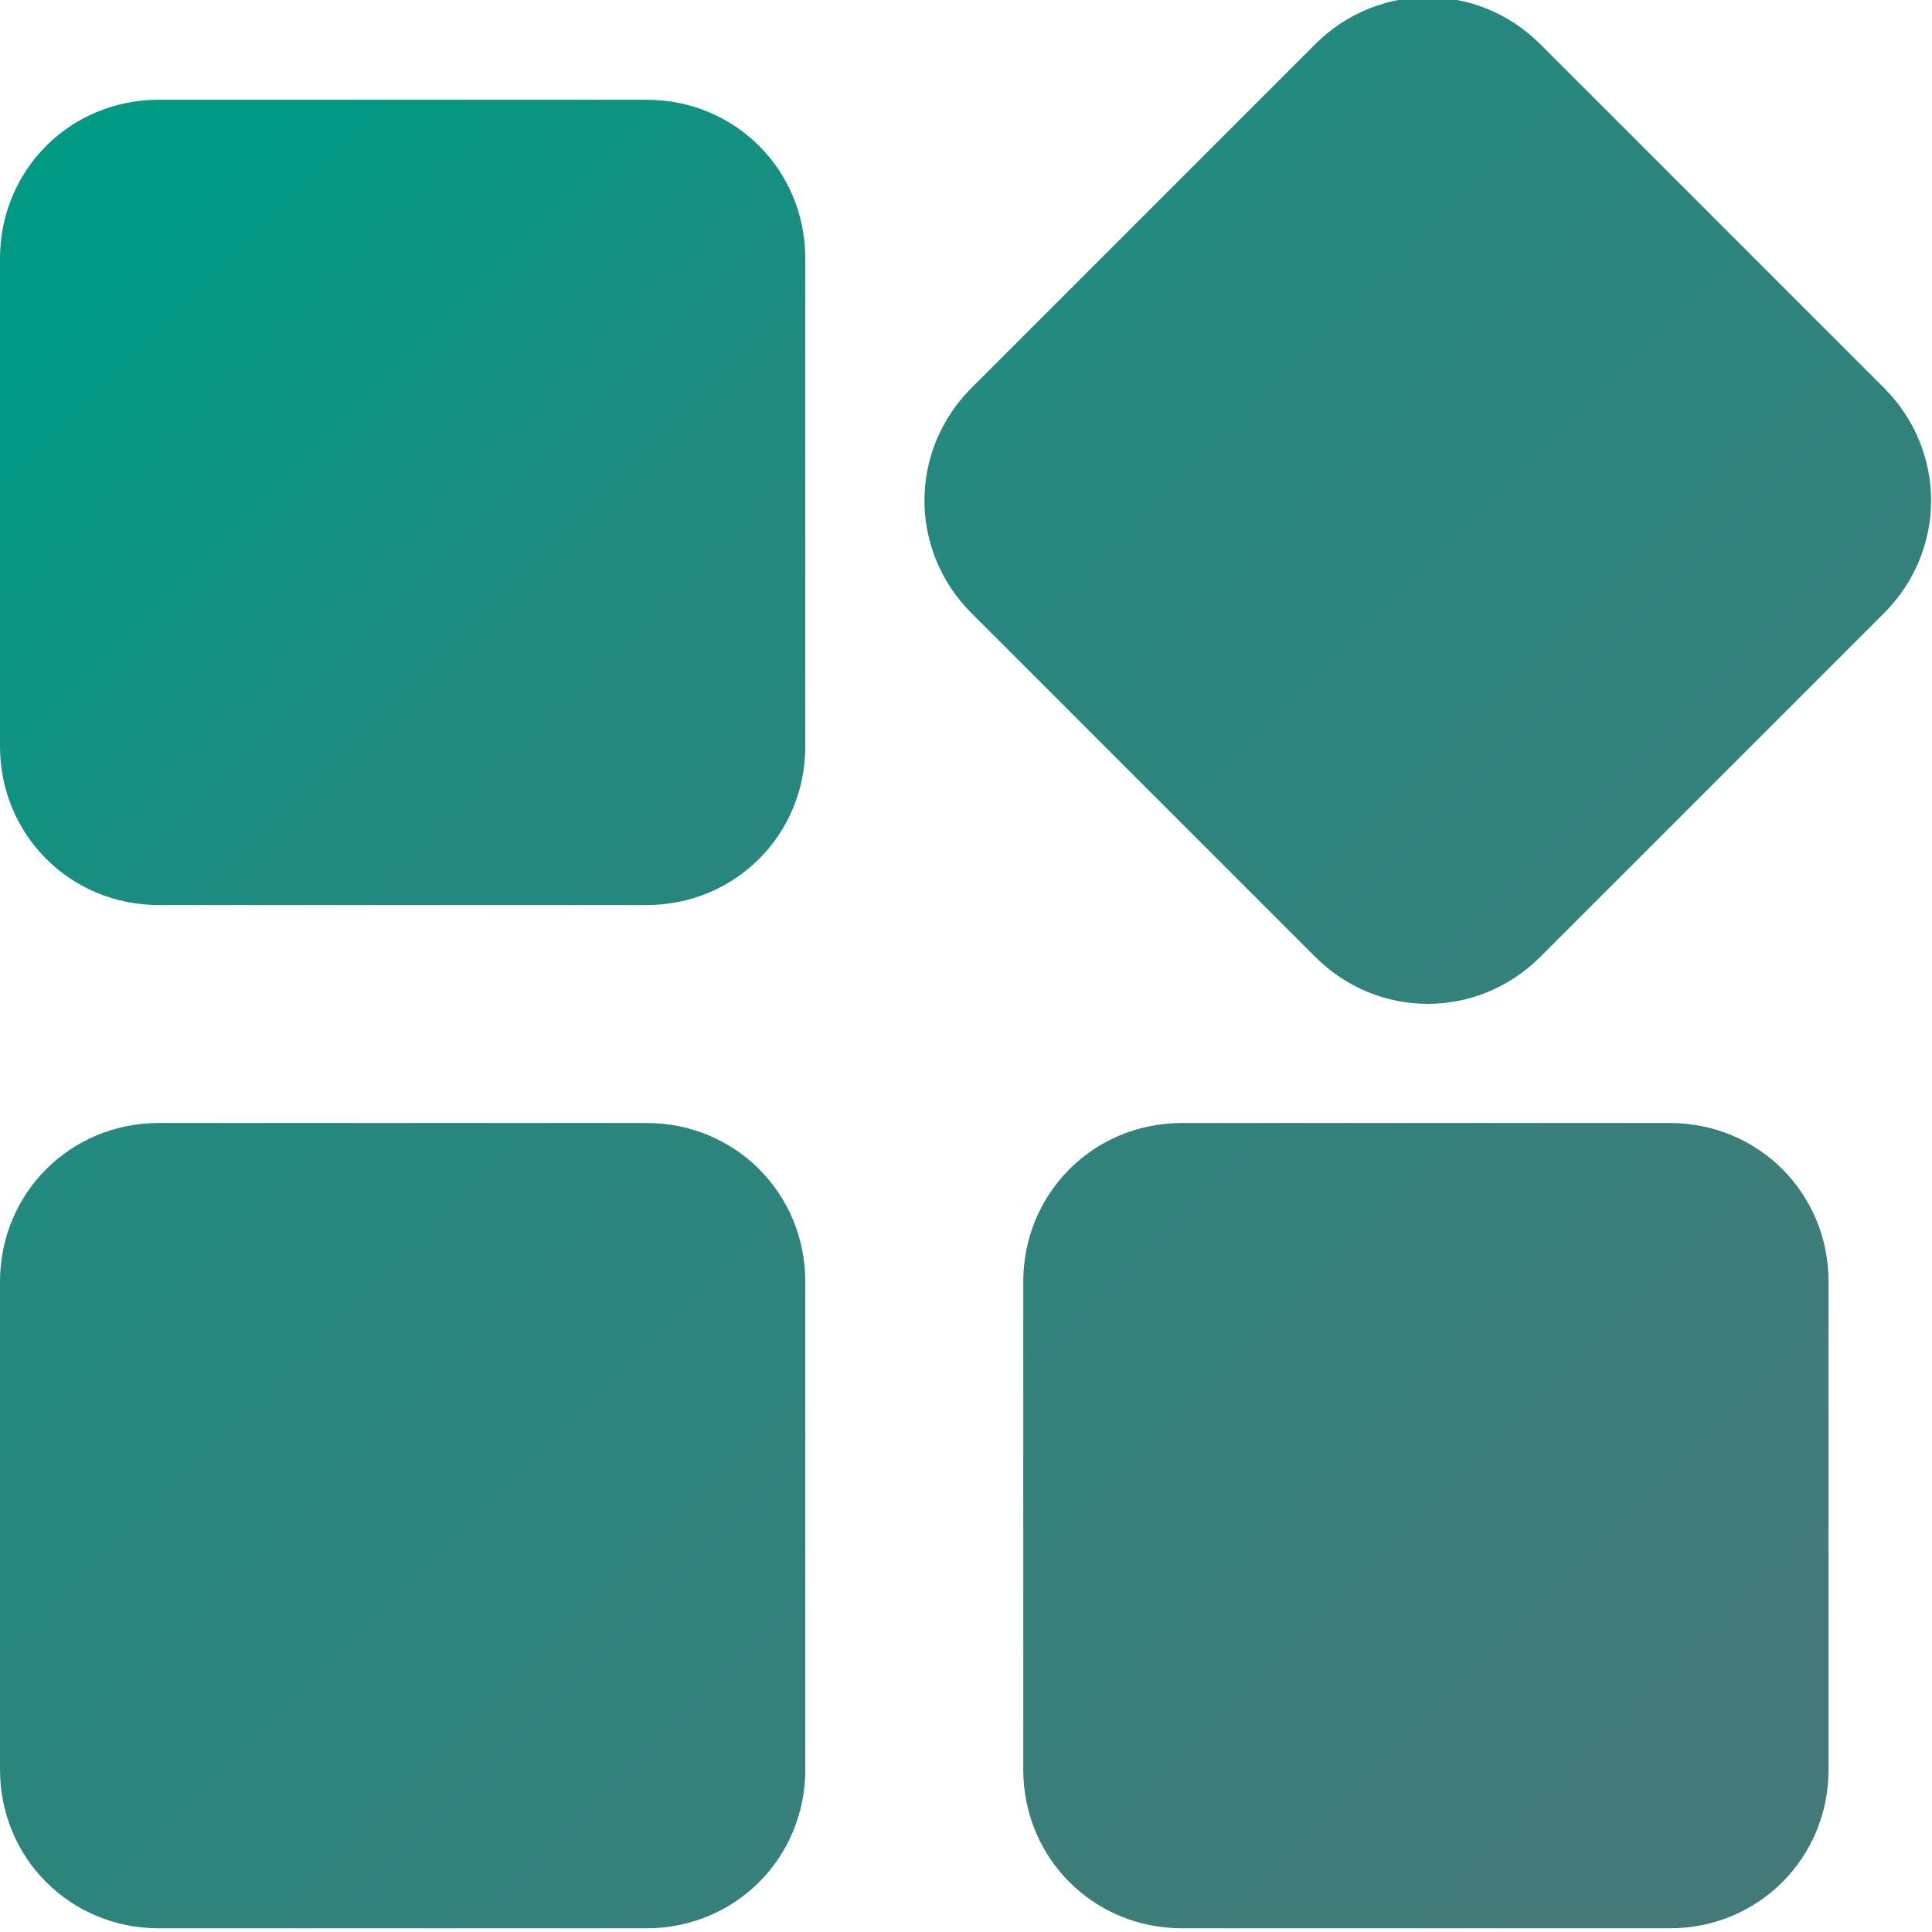 <?xml version="1.0" encoding="UTF-8"?>
<!DOCTYPE svg PUBLIC "-//W3C//DTD SVG 1.1//EN" "http://www.w3.org/Graphics/SVG/1.1/DTD/svg11.dtd">
<!-- Creator: CorelDRAW 2021 (64-Bit Оценочная версия) -->
<svg xmlns="http://www.w3.org/2000/svg" xml:space="preserve" width="9.785mm" height="9.785mm" version="1.1" shape-rendering="geometricPrecision" text-rendering="geometricPrecision" image-rendering="optimizeQuality" fill-rule="evenodd" clip-rule="evenodd"
viewBox="0 0 5.23 5.23"
 xmlns:xlink="http://www.w3.org/1999/xlink"
 xmlns:xodm="http://www.corel.com/coreldraw/odm/2003">
 <defs>
   <linearGradient id="id0" gradientUnits="userSpaceOnUse" x1="0.58" y1="0.54" x2="4.69" y2="4.65">
    <stop offset="0" stop-opacity="1" stop-color="#009A84"/>
    <stop offset="0.251" stop-opacity="1" stop-color="#218A7F"/>
    <stop offset="1" stop-opacity="1" stop-color="#437A79"/>
   </linearGradient>
 </defs>
 <g id="Слой_x0020_1">
  <path fill="url(#id0)" d="M0.43 0.27l1.32 0c0.24,0 0.43,0.19 0.43,0.43l0 1.32c0,0.24 -0.19,0.43 -0.43,0.43l-1.32 0c-0.24,0 -0.43,-0.19 -0.43,-0.43l0 -1.32c0,-0.24 0.19,-0.43 0.43,-0.43zm0 4.95l1.32 0c0.24,0 0.43,-0.19 0.43,-0.43l0 -1.32c0,-0.24 -0.19,-0.43 -0.43,-0.43l-1.32 0c-0.24,0 -0.43,0.19 -0.43,0.43l0 1.32c0,0.24 0.19,0.43 0.43,0.43zm4.09 0l-1.32 0c-0.24,0 -0.43,-0.19 -0.43,-0.43l0 -1.32c0,-0.24 0.19,-0.43 0.43,-0.43l1.32 0c0.24,0 0.43,0.19 0.43,0.43l0 1.32c0,0.24 -0.19,0.43 -0.43,0.43zm-0.96 -5.1l-0.93 0.93c-0.17,0.17 -0.17,0.44 -0,0.61l0.93 0.93c0.17,0.17 0.44,0.17 0.61,0l0.93 -0.93c0.17,-0.17 0.17,-0.44 0,-0.61l-0.93 -0.93c-0.17,-0.17 -0.44,-0.17 -0.61,-0z"/>
 </g>
</svg>
